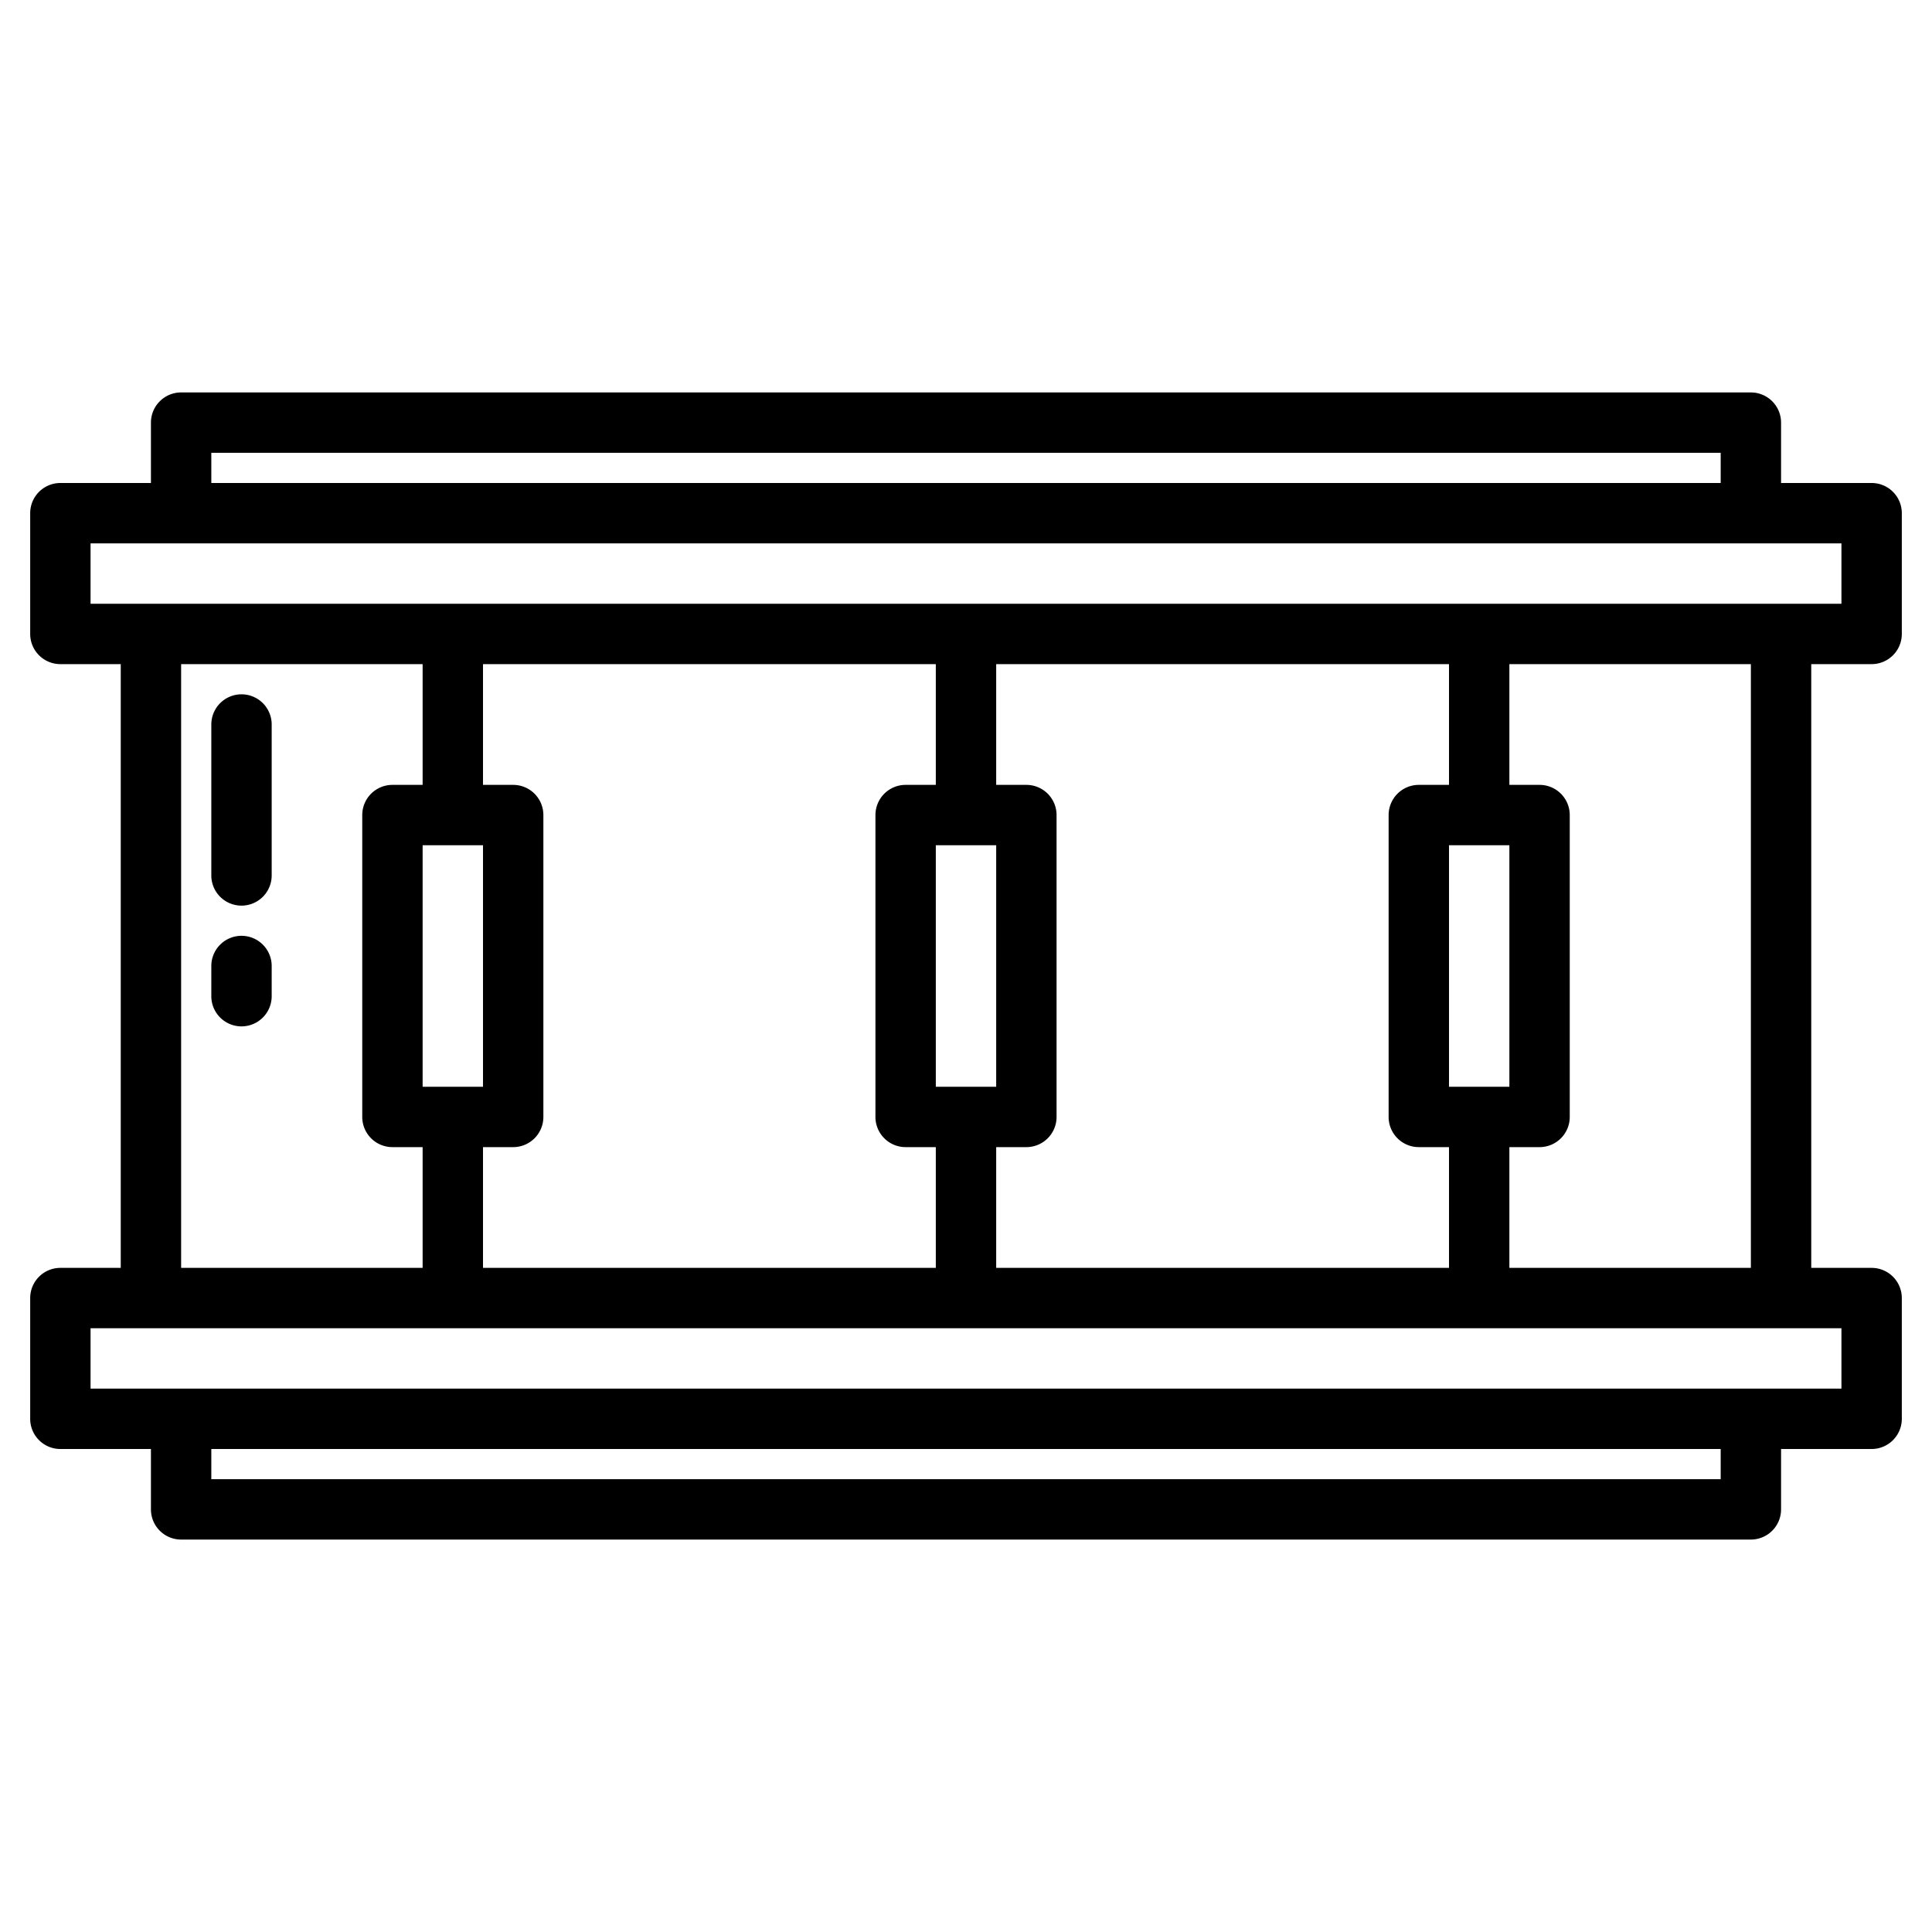 <?xml version="1.0"?>
<svg xmlns="http://www.w3.org/2000/svg" viewBox="0 0 64 64" width="512" height="512"><g id="Snare_drum" data-name="Snare drum"><path d="M62,22a1,1,0,0,0,1-1V17a1,1,0,0,0-1-1H59V14a1,1,0,0,0-1-1H6a1,1,0,0,0-1,1v2H2a1,1,0,0,0-1,1v4a1,1,0,0,0,1,1H4V42H2a1,1,0,0,0-1,1v4a1,1,0,0,0,1,1H5v2a1,1,0,0,0,1,1H58a1,1,0,0,0,1-1V48h3a1,1,0,0,0,1-1V43a1,1,0,0,0-1-1H60V22ZM7,15H57v1H7ZM3,18H61v2H3ZM48,36V28h2v8Zm0-10H47a1,1,0,0,0-1,1V37a1,1,0,0,0,1,1h1v4H33V38h1a1,1,0,0,0,1-1V27a1,1,0,0,0-1-1H33V22H48ZM16,28v8H14V28Zm0,10h1a1,1,0,0,0,1-1V27a1,1,0,0,0-1-1H16V22H31v4H30a1,1,0,0,0-1,1V37a1,1,0,0,0,1,1h1v4H16Zm15-2V28h2v8ZM6,22h8v4H13a1,1,0,0,0-1,1V37a1,1,0,0,0,1,1h1v4H6ZM57,49H7V48H57Zm4-3H3V44H61Zm-3-4H50V38h1a1,1,0,0,0,1-1V27a1,1,0,0,0-1-1H50V22h8Z"/><path d="M8,23a1,1,0,0,0-1,1v5a1,1,0,0,0,2,0V24A1,1,0,0,0,8,23Z"/><path d="M8,31a1,1,0,0,0-1,1v1a1,1,0,0,0,2,0V32A1,1,0,0,0,8,31Z"/></g></svg>
